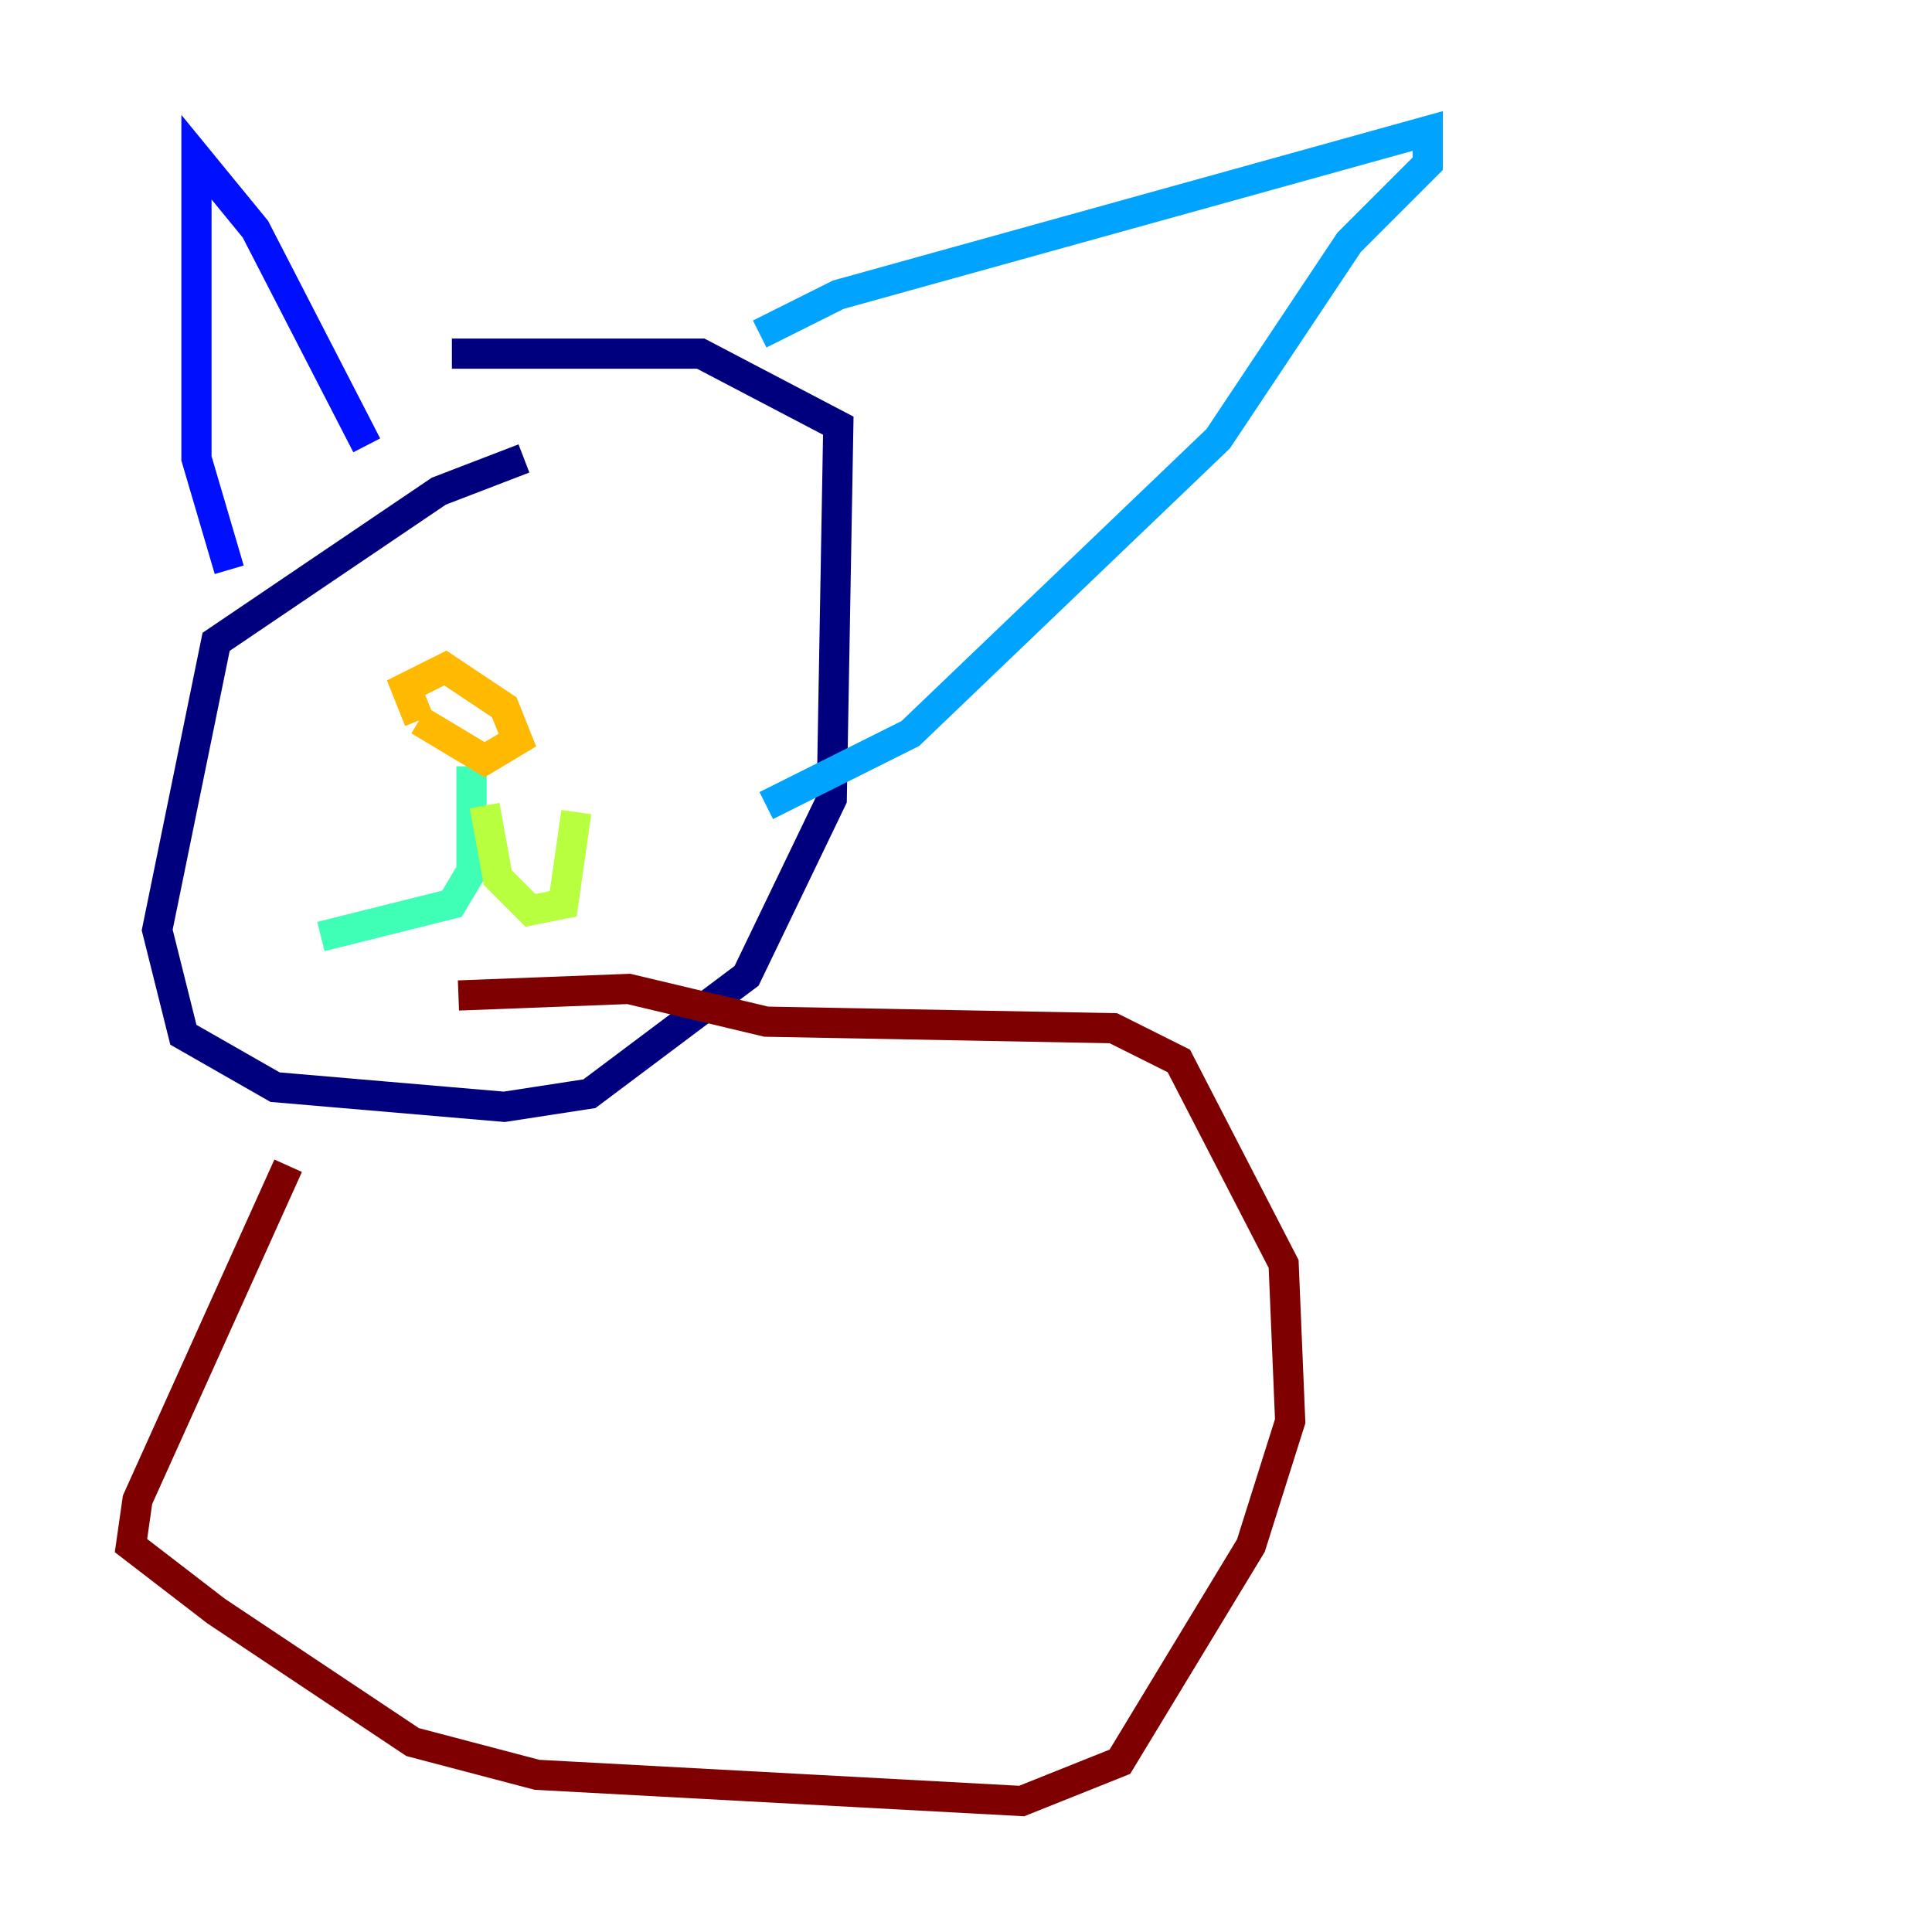 <?xml version="1.0" encoding="utf-8" ?>
<svg baseProfile="tiny" height="128" version="1.2" viewBox="0,0,128,128" width="128" xmlns="http://www.w3.org/2000/svg" xmlns:ev="http://www.w3.org/2001/xml-events" xmlns:xlink="http://www.w3.org/1999/xlink"><defs /><polyline fill="none" points="34.712,30.373 29.071,32.542 14.319,42.522 10.414,61.614 12.149,68.556 18.224,72.027 33.41,73.329 39.051,72.461 49.464,64.651 55.105,52.936 55.539,28.203 46.427,23.43 29.939,23.43" stroke="#00007f" stroke-width="2" /><polyline fill="none" points="15.186,37.749 13.017,30.373 13.017,10.414 16.922,15.186 24.298,29.505" stroke="#0010ff" stroke-width="2" /><polyline fill="none" points="50.332,22.129 55.539,19.525 94.59,8.678 94.59,10.848 89.383,16.054 80.705,29.071 60.312,48.597 50.766,53.37" stroke="#00a4ff" stroke-width="2" /><polyline fill="none" points="31.241,50.766 31.241,57.709 29.939,59.878 21.261,62.047" stroke="#3fffb7" stroke-width="2" /><polyline fill="none" points="32.108,53.37 32.976,58.142 35.146,60.312 37.315,59.878 38.183,53.803" stroke="#b7ff3f" stroke-width="2" /><polyline fill="none" points="27.77,47.729 26.902,45.559 29.505,44.258 33.41,46.861 34.278,49.031 32.108,50.332 27.77,47.729" stroke="#ffb900" stroke-width="2" /><polyline fill="none" points="14.752,74.63 14.752,74.63" stroke="#ff3000" stroke-width="2" /><polyline fill="none" points="19.091,77.234 9.112,99.363 8.678,102.4 14.319,106.739 27.336,115.417 35.58,117.586 67.688,119.322 74.197,116.719 82.875,102.4 85.478,94.156 85.044,83.742 78.102,70.291 73.763,68.122 50.766,67.688 41.654,65.519 30.373,65.953" stroke="#7f0000" stroke-width="2" /></svg>